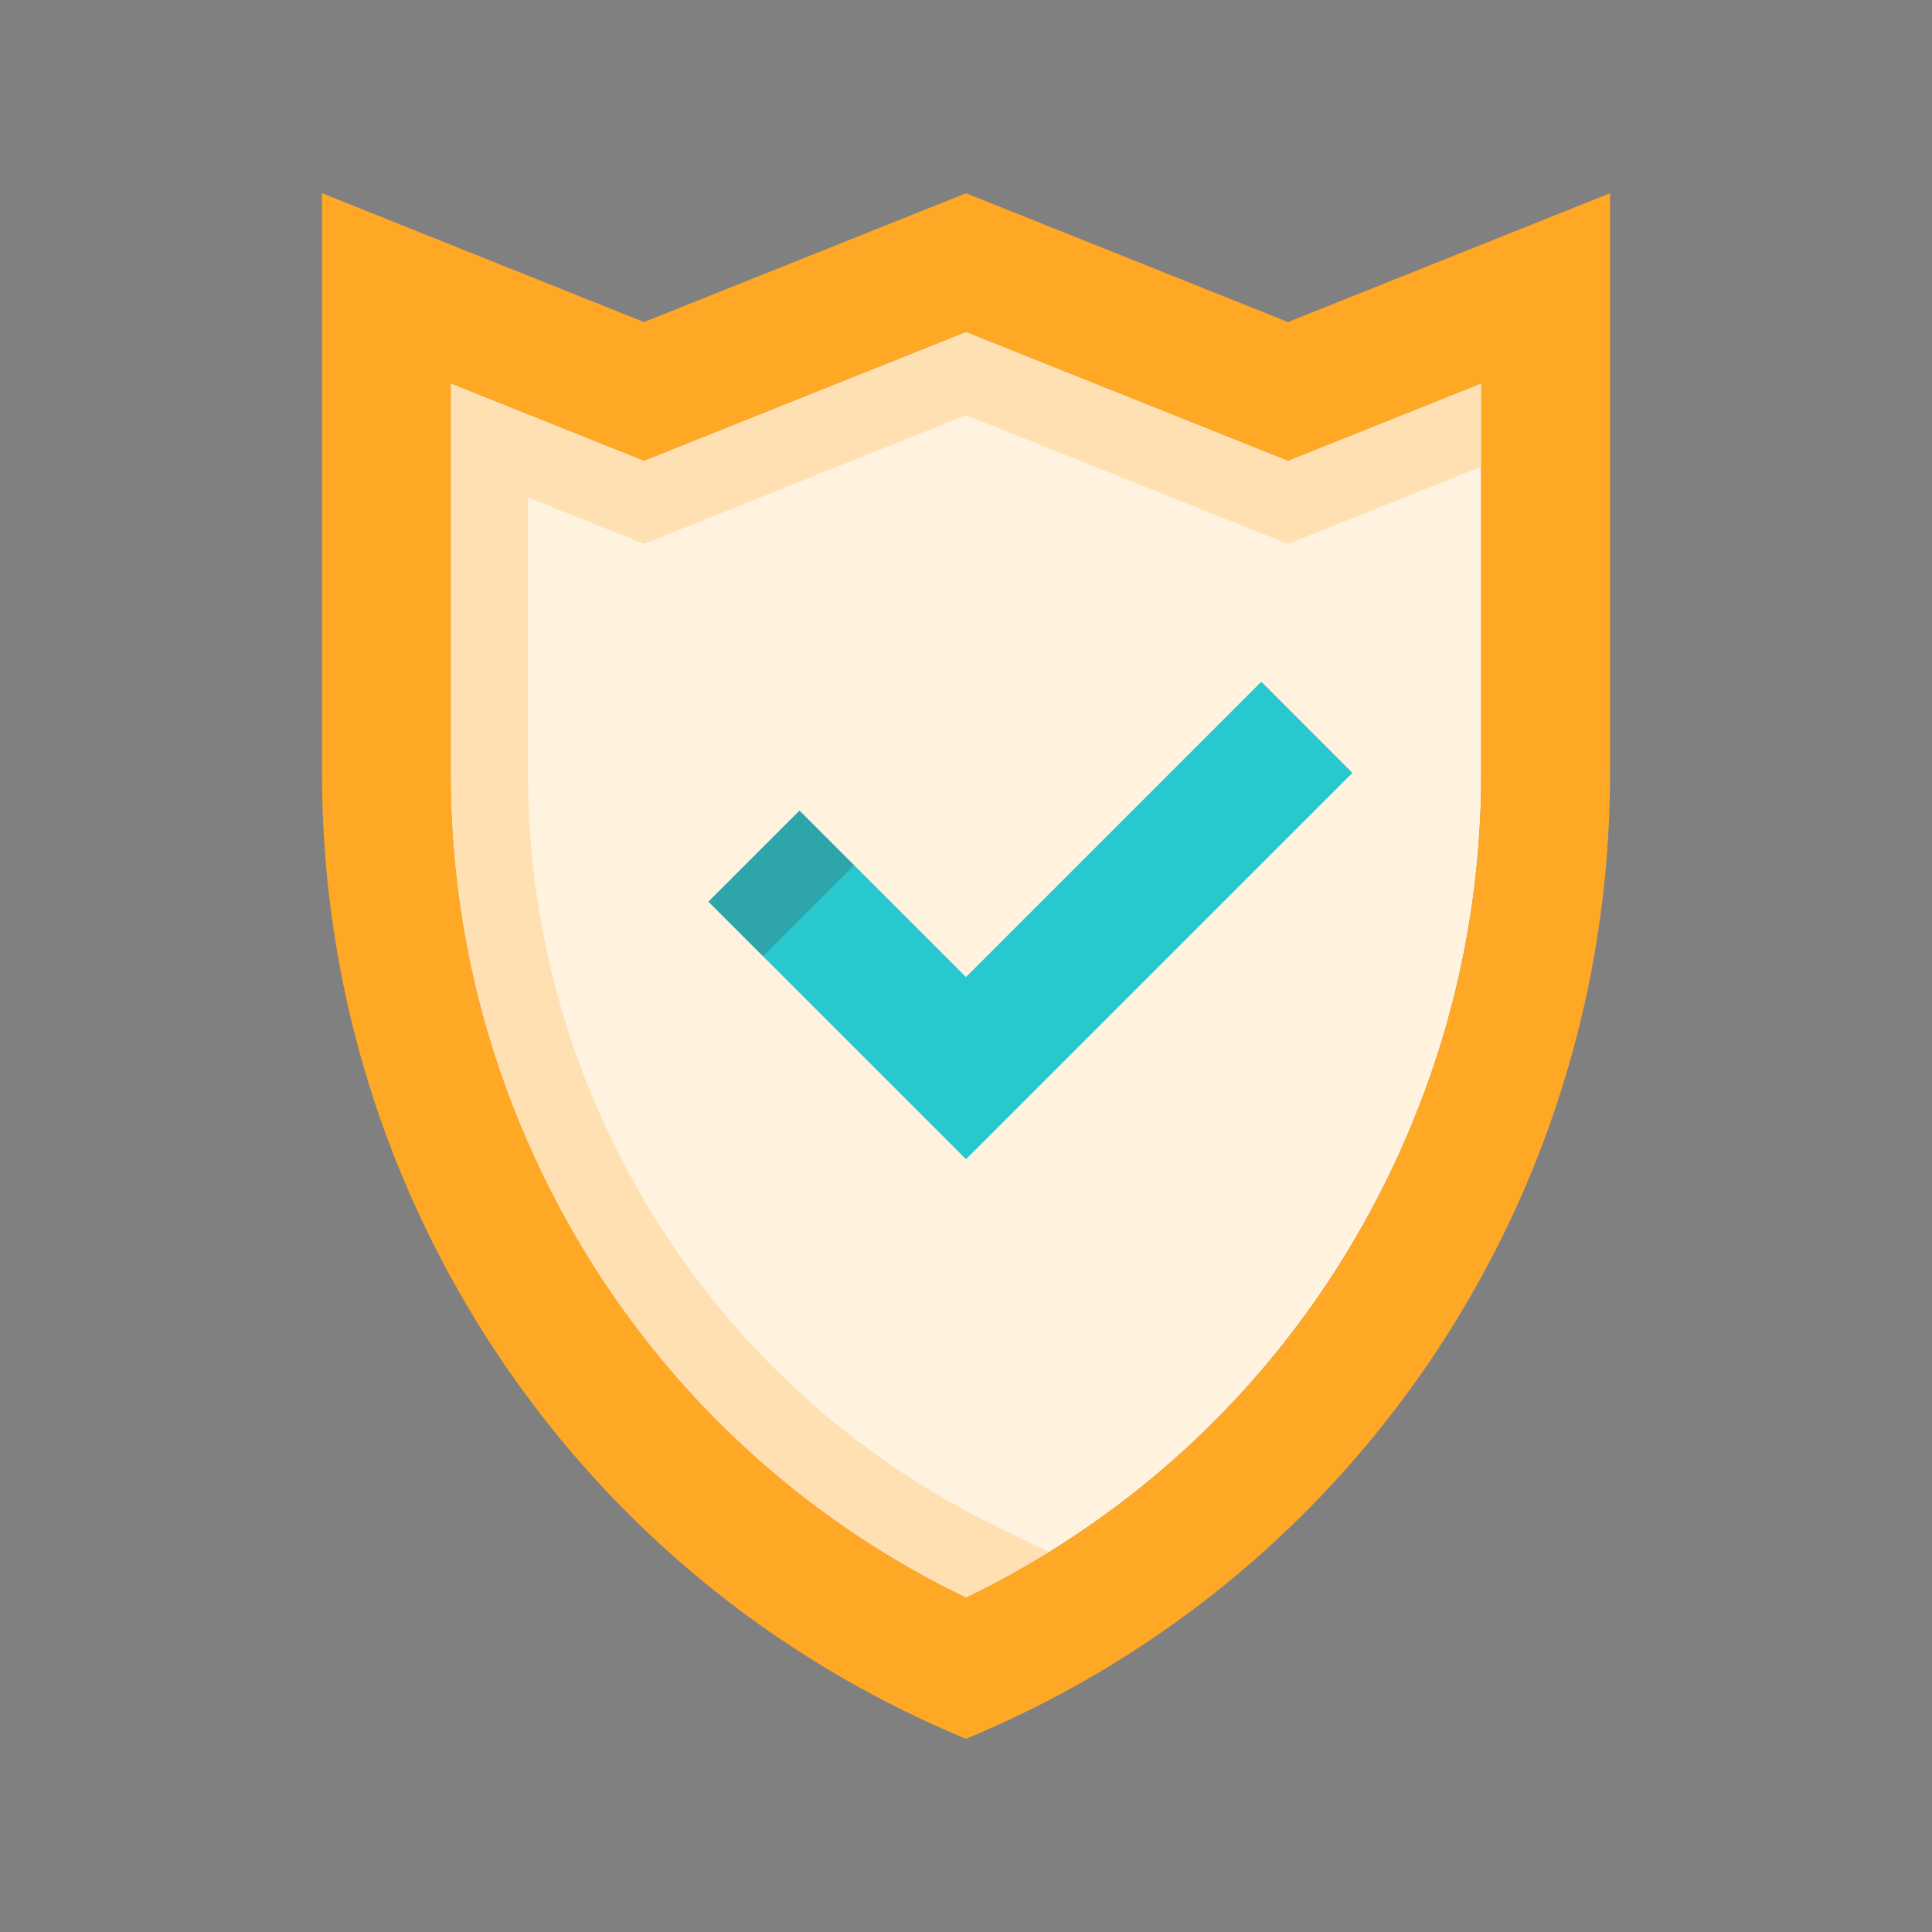 <svg width="28" height="28" viewBox="0 0 28 28" fill="none" xmlns="http://www.w3.org/2000/svg">
<rect x="0" y="0" width="28" height="28" fill="#808080" stroke="none"/>
<path d="M14 4.811L9.333 6.677L6.533 5.557V11.223C6.535 12.981 6.874 14.689 7.541 16.3C8.796 19.33 11.073 21.74 14 23.154C16.925 21.74 19.203 19.331 20.458 16.3C21.125 14.69 21.465 12.982 21.467 11.225V5.557L18.667 6.677L14 4.811Z" fill="#FFF3E0"/>
<path d="M15.203 22.492C14.815 22.731 14.415 22.954 14 23.154C11.073 21.739 8.796 19.33 7.541 16.3C6.874 14.689 6.535 12.981 6.533 11.223V5.557L9.333 6.677L14 4.811L18.667 6.677L21.467 5.557V6.763L18.667 7.884L14 6.017L9.333 7.883L7.653 7.211V11.223C7.655 12.832 7.966 14.397 8.576 15.871C9.717 18.626 11.816 20.855 14.487 22.146L15.203 22.492Z" fill="#FFE0B2"/>
<path d="M18.667 4.667L14 2.8L9.333 4.667L4.667 2.8V11.225C4.669 13.231 5.063 15.196 5.817 17.016C7.299 20.592 10.143 23.602 14 25.2C17.857 23.602 20.701 20.592 22.184 17.016C22.937 15.196 23.332 13.231 23.334 11.225V2.8L18.667 4.667ZM21.467 11.225C21.465 12.982 21.126 14.69 20.458 16.3C19.203 19.331 16.926 21.74 14 23.155C11.074 21.74 8.797 19.33 7.542 16.3C6.874 14.689 6.535 12.981 6.533 11.224V5.557L9.333 6.678L14 4.811L18.667 6.678L21.467 5.557V11.225Z" fill="#FFA826"/>
<path d="M19.6 11.201L14 16.8C14 16.8 10.267 13.068 10.267 13.068L11.587 11.748C11.587 11.748 12.926 13.087 14 14.16L18.28 9.88L19.6 11.201Z" fill="#28C8CF"/>
<path d="M12.379 12.54C11.917 12.077 11.587 11.747 11.587 11.747L10.267 13.067C10.267 13.067 10.596 13.397 11.059 13.859L12.379 12.54Z" fill="#3C3C43" fill-opacity="0.25"/>
</svg>
